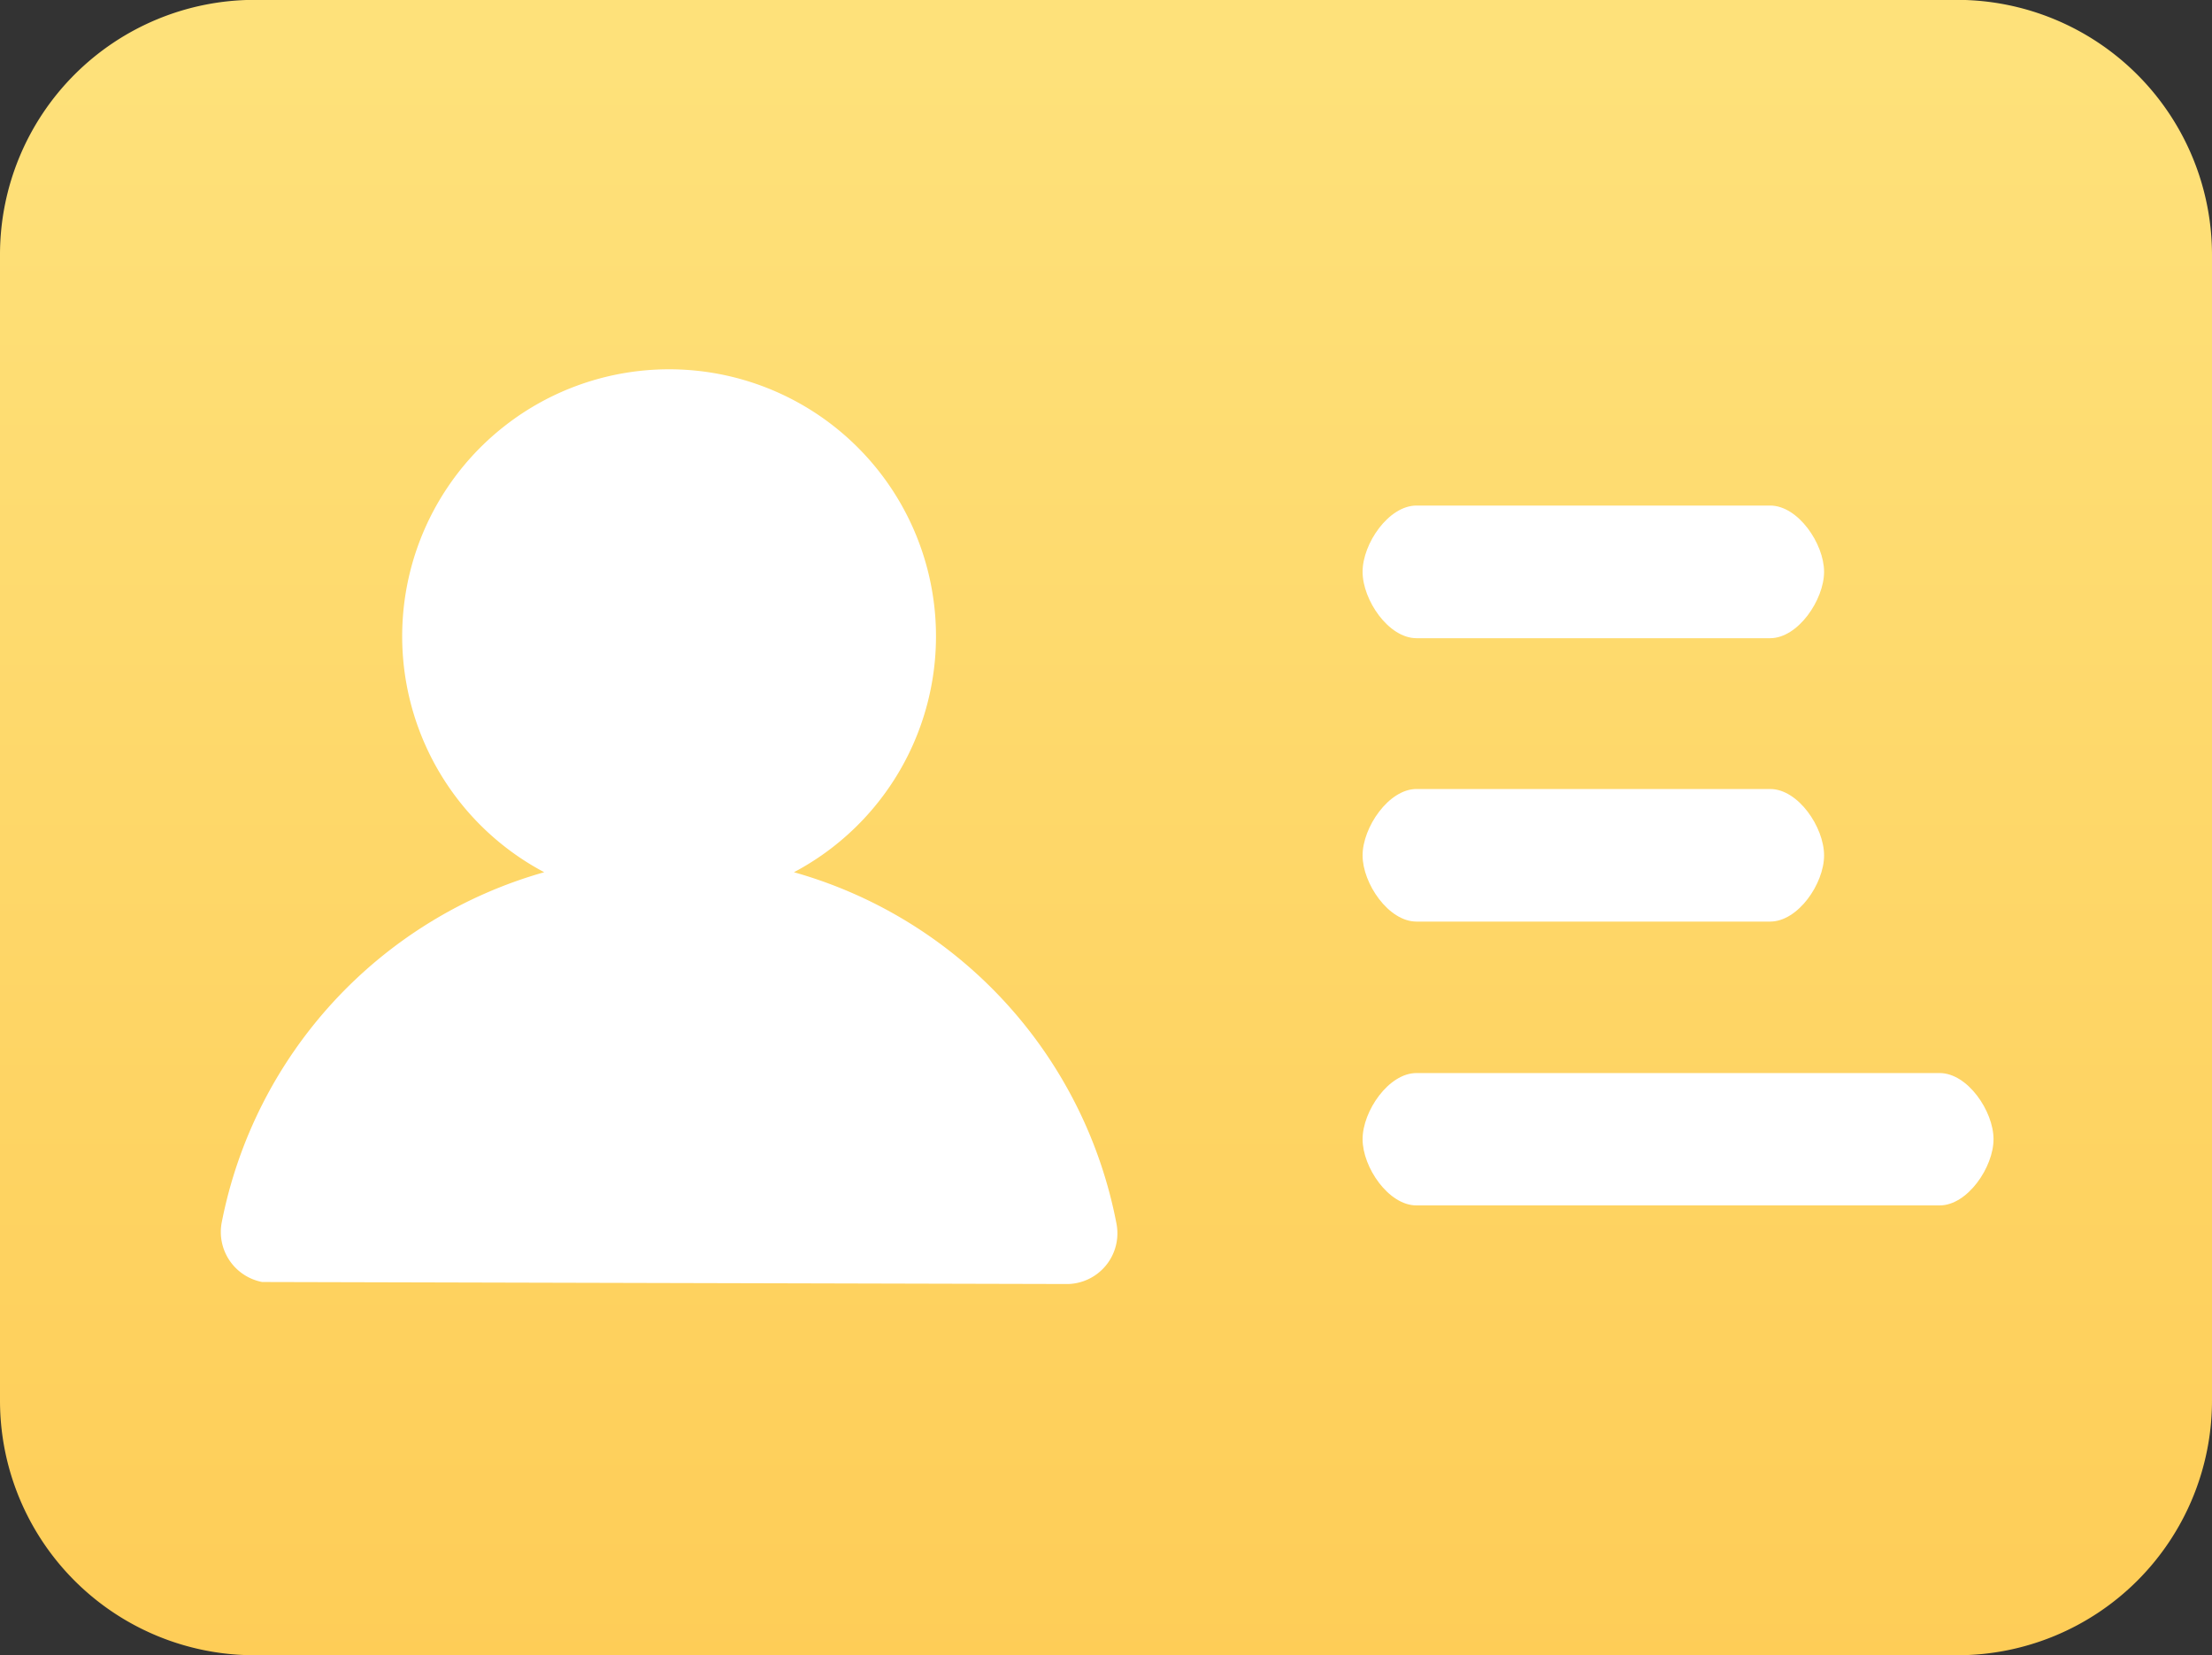 <svg xmlns="http://www.w3.org/2000/svg" xmlns:xlink="http://www.w3.org/1999/xlink" width="33.979" height="25.42" viewBox="0 0 33.979 25.42">
  <rect x="0" y="0" width="33.979" height="25.42" fill="#333333" stroke="none"/>
  <defs>
    <linearGradient id="linear-gradient" x1="0.5" y1="0.04" x2="0.5" y2="1.005" gradientUnits="objectBoundingBox">
      <stop offset="0" stop-color="#fee17a"/>
      <stop offset="1" stop-color="#fecd57"/>
    </linearGradient>
  </defs>
  <g id="Group_1000" data-name="Group 1000" transform="translate(-919.315 -917.002)">
    <path id="Path_837" data-name="Path 837" d="M949.378,917H923.227a3.913,3.913,0,0,0-3.912,3.912v17.6a3.91,3.91,0,0,0,3.912,3.91h26.154a3.913,3.913,0,0,0,3.913-3.91V920.921A3.919,3.919,0,0,0,949.378,917Z" fill="url(#linear-gradient)"/>
    <path id="Path_838" data-name="Path 838" d="M941.074,924.766h5.433c.43,0,.828.587.828,1.017s-.4,1.02-.828,1.02h-5.433c-.43,0-.828-.587-.828-1.02s.4-1.017.828-1.017Z" fill="#fff"/>
    <path id="Path_839" data-name="Path 839" d="M941.074,929.119h5.433c.43,0,.828.586.828,1.02s-.4,1.016-.828,1.016h-5.433c-.43,0-.828-.586-.828-1.016s.4-1.02.828-1.02Z" fill="#fff"/>
    <path id="Path_840" data-name="Path 840" d="M923.342,936.69a.782.782,0,0,1-.621-.915,6.984,6.984,0,0,1,4.954-5.378,4.1,4.1,0,1,1,3.836,0,6.969,6.969,0,0,1,4.955,5.4.779.779,0,0,1-.622.911h0a.73.73,0,0,1-.147.013Z" fill="#fff"/>
    <path id="Path_841" data-name="Path 841" d="M949.116,935.514h-8.042c-.43,0-.828-.586-.828-1.017s.4-1.016.828-1.016h8.036c.43,0,.828.586.828,1.016s-.4,1.017-.828,1.017Z" fill="#fff"/>
    <path id="Path_842" data-name="Path 842" d="M949.116,935.514" fill="#fff"/>
  </g>
</svg>
